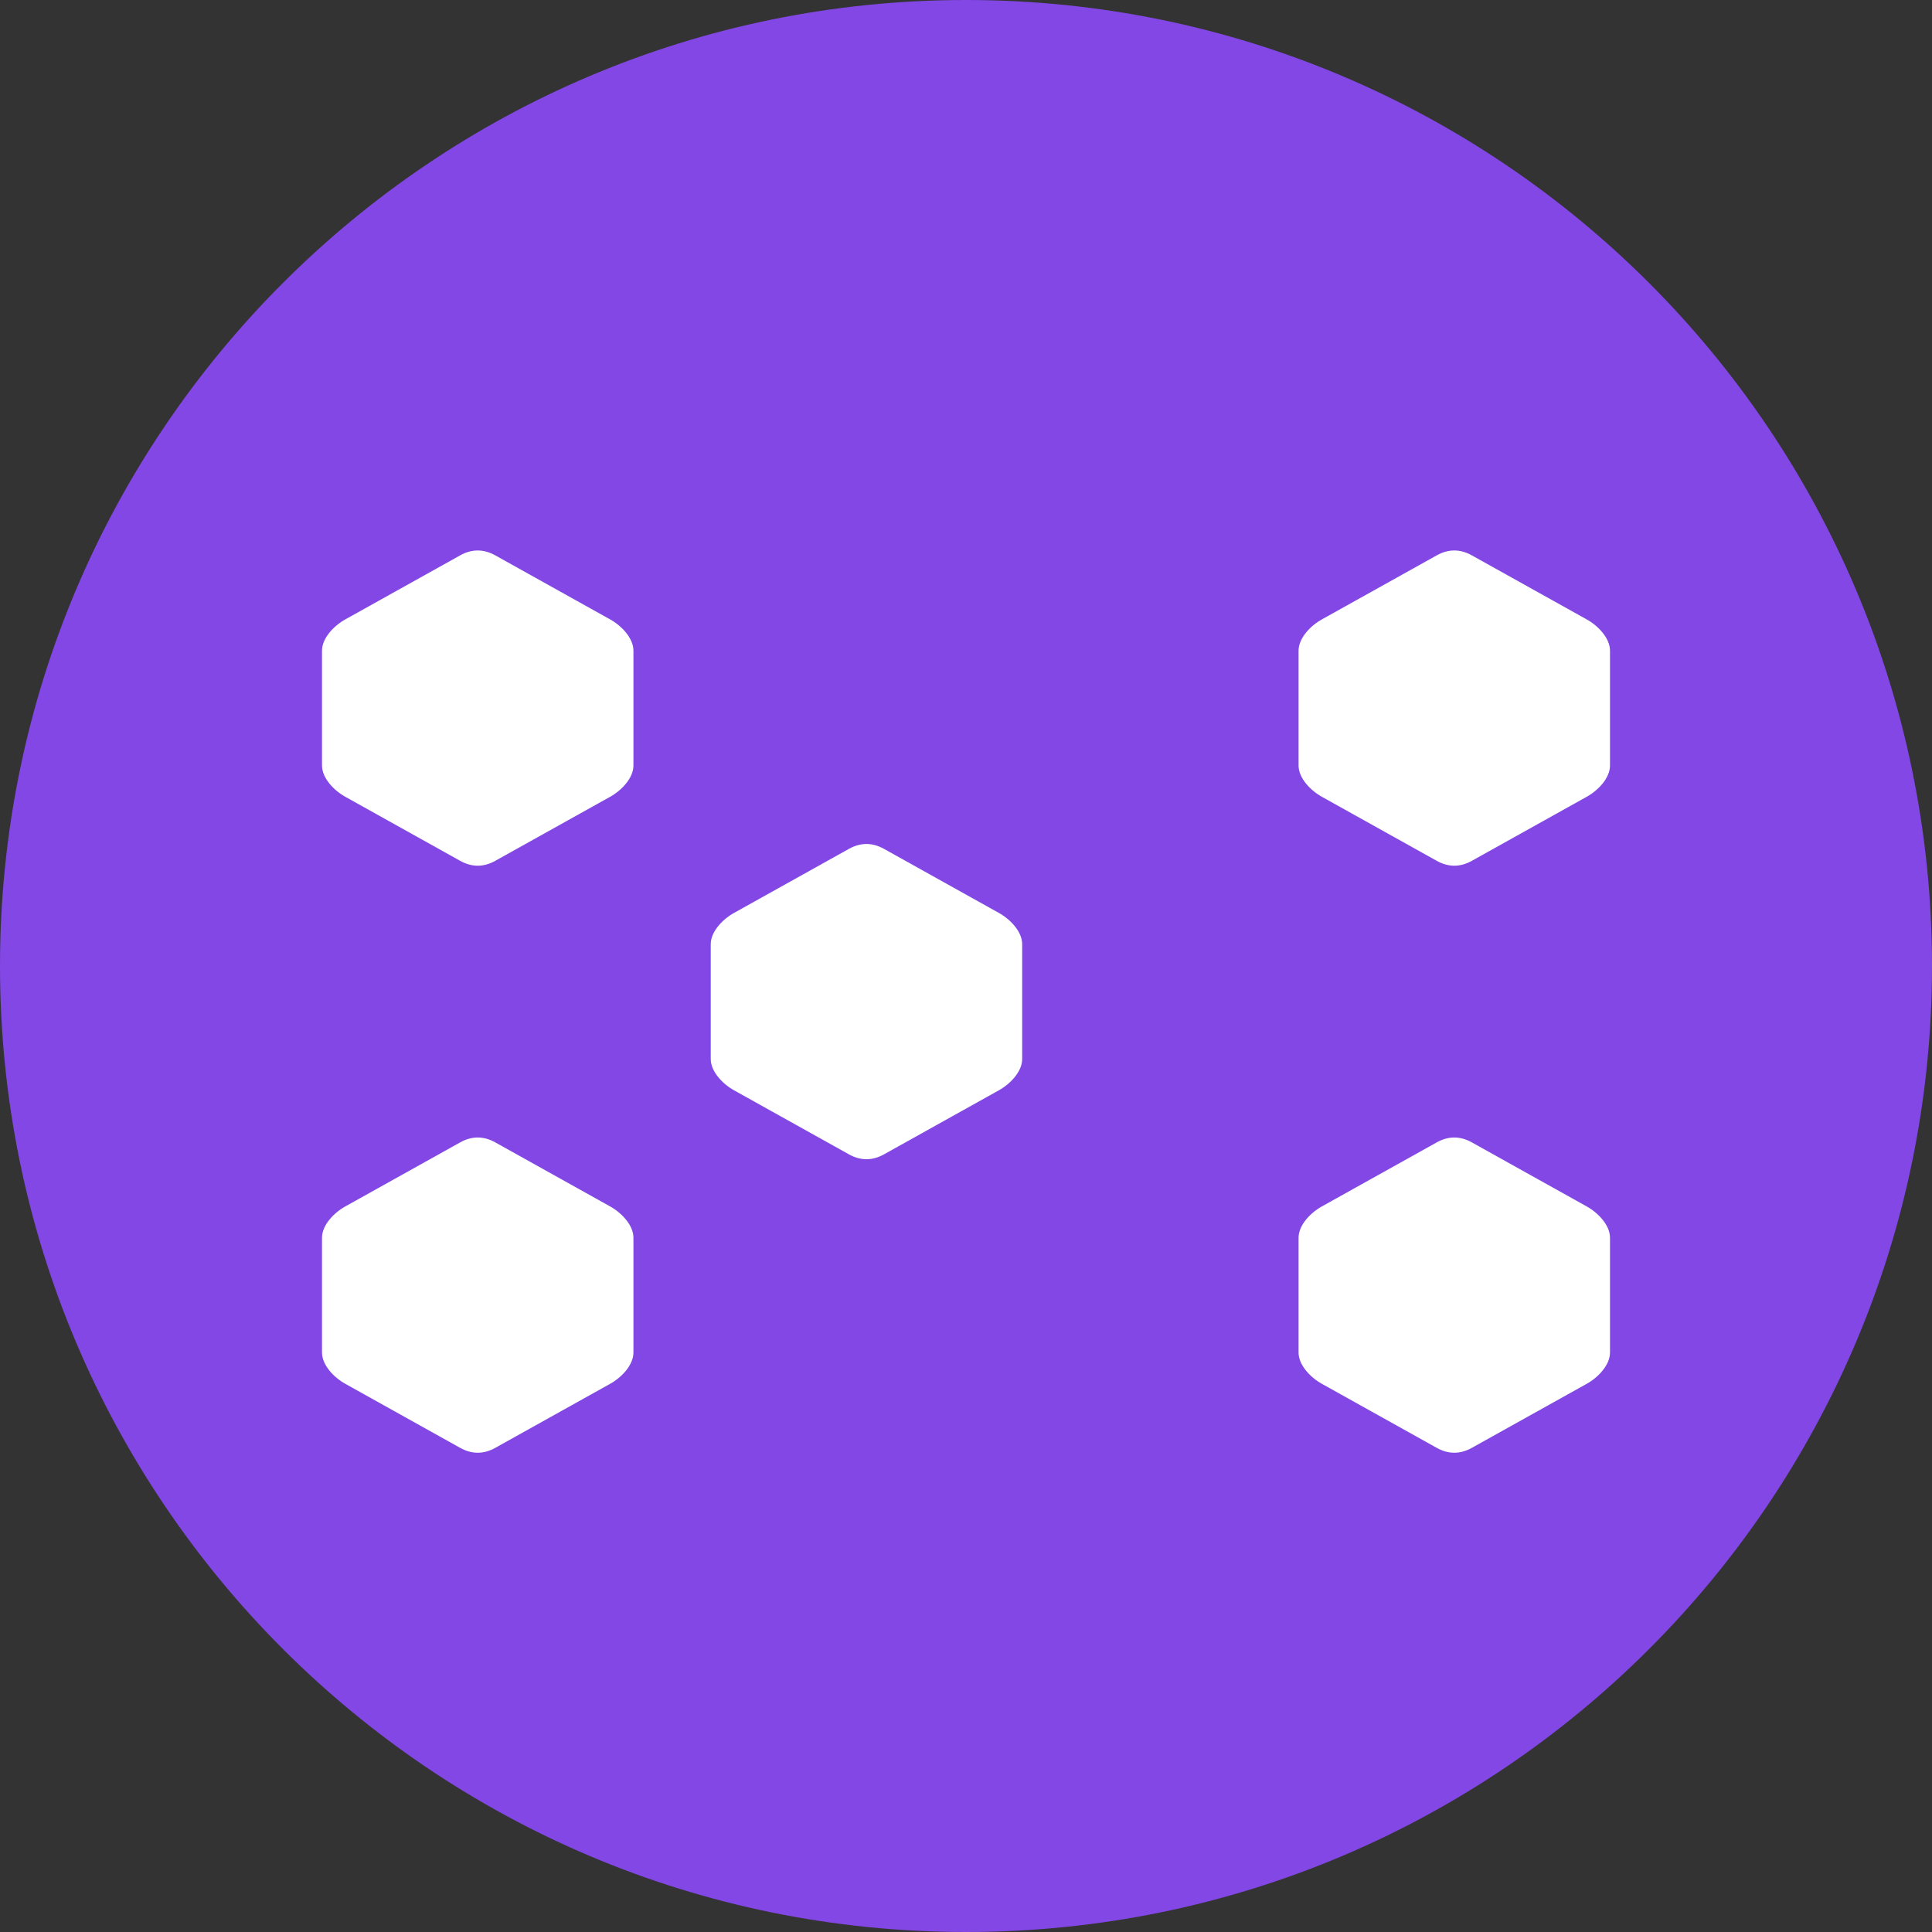 <svg viewBox="0 0 256 256" xmlns="http://www.w3.org/2000/svg" preserveAspectRatio="xMidYMid">
  <rect x="0" y="0" width="256" height="256" fill="#333333" stroke="none"/>
  <path d="M256 128C256 198.692 198.692 256 128 256C57.308 256 0 198.692 0 128C0 57.308 57.308 0 128 0C198.692 0 256 57.308 256 128Z" fill="#8247E5"/>
  <path d="M190.381 73.584L175.159 82.071C173.613 82.929 172.067 84.572 172.067 86.215V101.437C172.067 103.08 173.613 104.723 175.159 105.581L190.381 114.068C191.927 114.926 193.473 114.926 195.019 114.068L210.241 105.581C211.787 104.723 213.333 103.08 213.333 101.437V86.215C213.333 84.572 211.787 82.929 210.241 82.071L195.019 73.584C193.473 72.726 191.927 72.726 190.381 73.584Z" fill="white"/>
  <path d="M190.381 151.368L175.159 159.855C173.613 160.713 172.067 162.356 172.067 164V179.222C172.067 180.864 173.613 182.507 175.159 183.365L190.381 191.852C191.927 192.71 193.473 192.71 195.019 191.852L210.241 183.365C211.787 182.507 213.333 180.864 213.333 179.222V164C213.333 162.356 211.787 160.713 210.241 159.855L195.019 151.368C193.473 150.51 191.927 150.51 190.381 151.368Z" fill="white"/>
  <path d="M112.491 112.476L97.269 120.963C95.723 121.821 94.177 123.464 94.177 125.107V140.329C94.177 141.972 95.723 143.615 97.269 144.473L112.491 152.96C114.037 153.818 115.583 153.818 117.129 152.96L132.351 144.473C133.897 143.615 135.443 141.972 135.443 140.329V125.107C135.443 123.464 133.897 121.821 132.351 120.963L117.129 112.476C115.583 111.618 114.037 111.618 112.491 112.476Z" fill="white"/>
  <path d="M60.981 73.584L45.759 82.071C44.213 82.929 42.667 84.572 42.667 86.215V101.437C42.667 103.08 44.213 104.723 45.759 105.581L60.981 114.068C62.527 114.926 64.073 114.926 65.619 114.068L80.841 105.581C82.387 104.723 83.933 103.08 83.933 101.437V86.215C83.933 84.572 82.387 82.929 80.841 82.071L65.619 73.584C64.073 72.726 62.527 72.726 60.981 73.584Z" fill="white"/>
  <path d="M60.981 151.368L45.759 159.855C44.213 160.713 42.667 162.356 42.667 164V179.222C42.667 180.864 44.213 182.507 45.759 183.365L60.981 191.852C62.527 192.71 64.073 192.71 65.619 191.852L80.841 183.365C82.387 182.507 83.933 180.864 83.933 179.222V164C83.933 162.356 82.387 160.713 80.841 159.855L65.619 151.368C64.073 150.51 62.527 150.51 60.981 151.368Z" fill="white"/>
</svg>